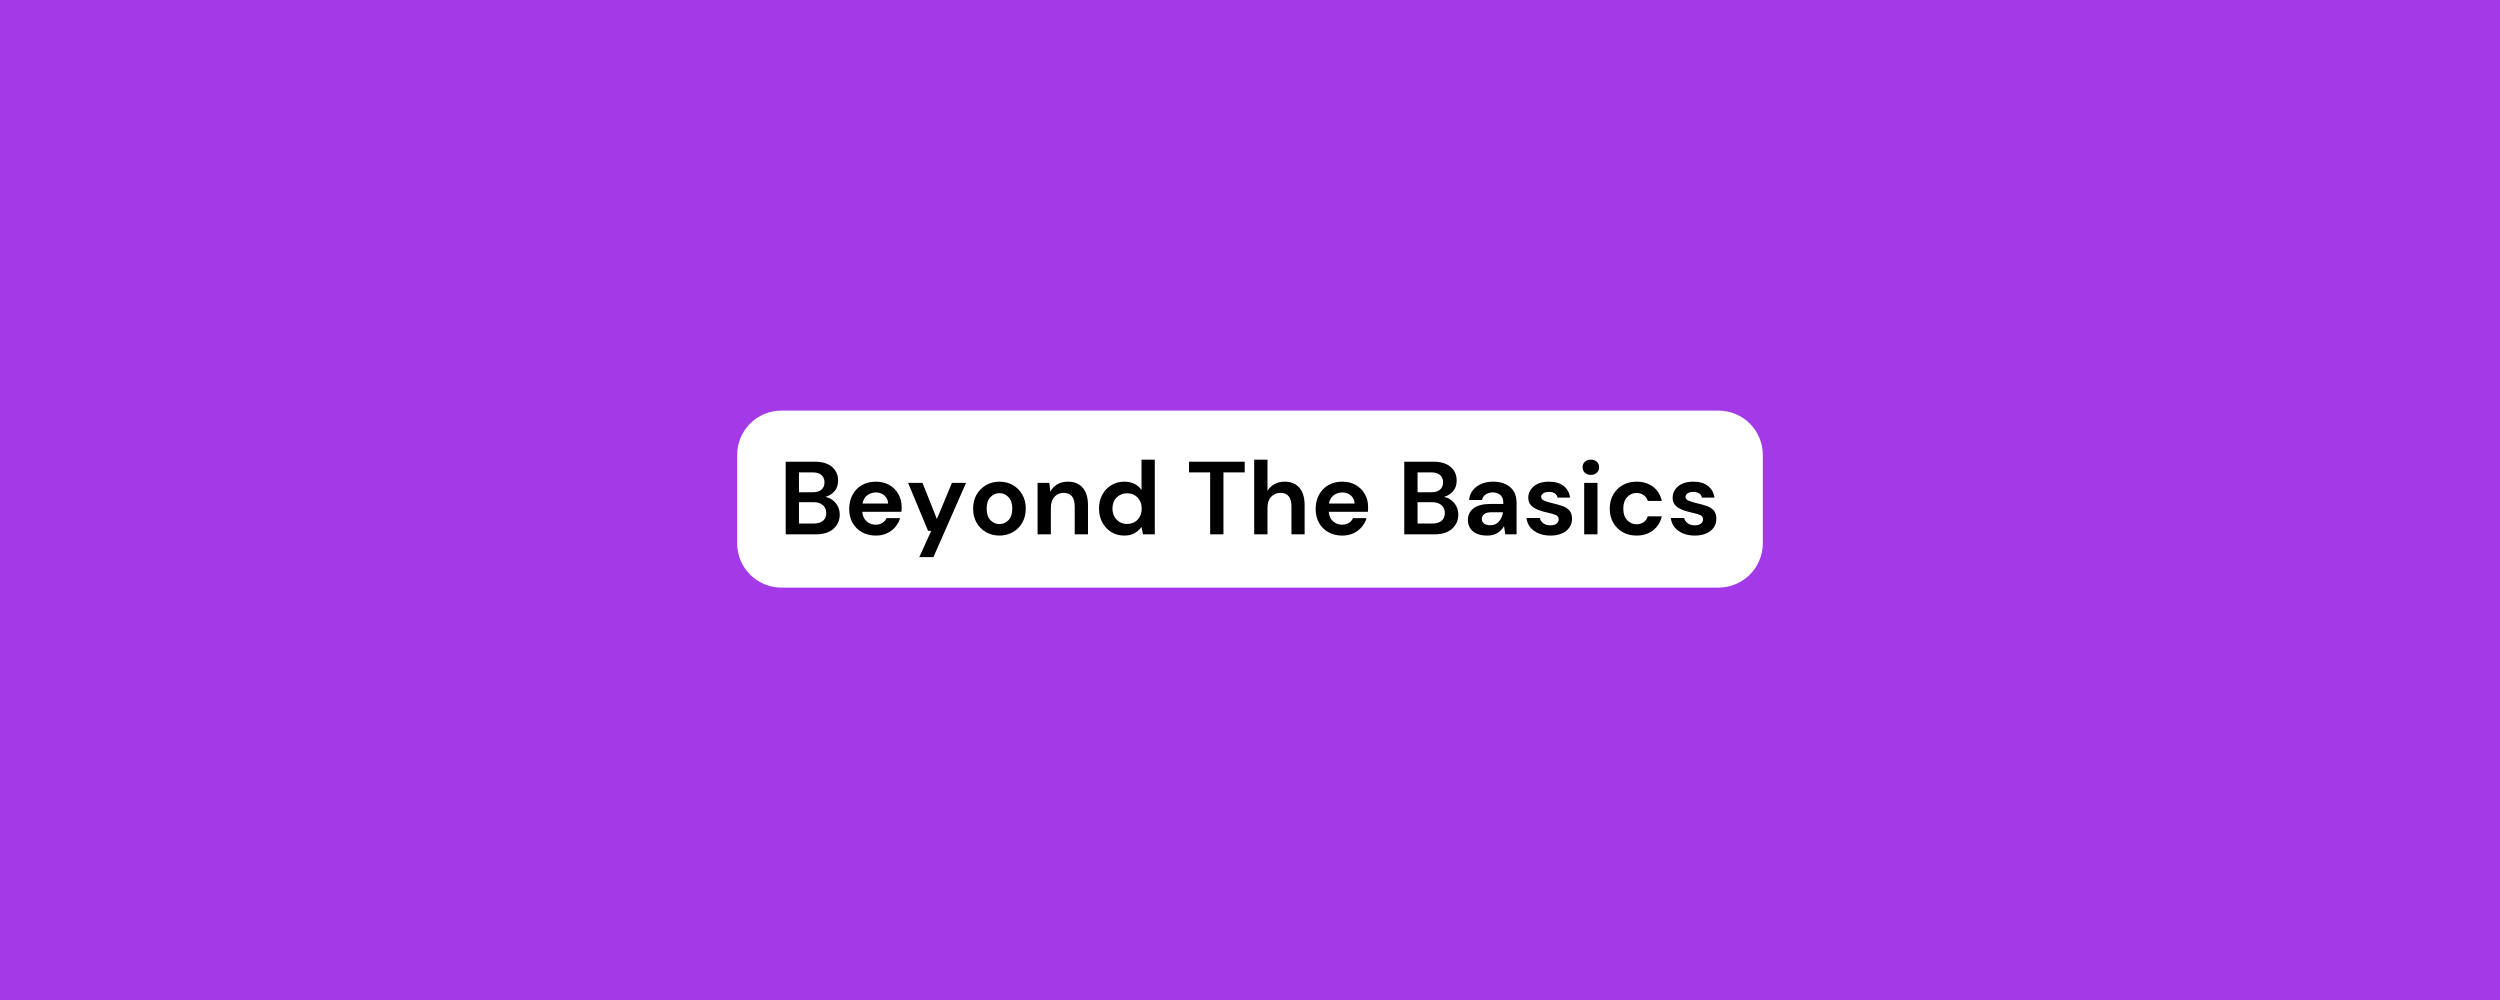 <svg xmlns="http://www.w3.org/2000/svg" xmlns:xlink="http://www.w3.org/1999/xlink" width="1000" zoomAndPan="magnify" viewBox="0 0 750 300" height="400" preserveAspectRatio="xMidYMid meet" version="1.0"><defs><g/></defs><rect x="-75" width="900" fill="#ffffff" y="-30" height="360" fill-opacity="1"/><rect x="-75" width="900" fill="#a43ae7" y="-30" height="360" fill-opacity="1"/><path fill="#ffffff" d="M 234.422 123.184 L 515.566 123.184 C 519.086 123.184 522.461 124.582 524.949 127.07 C 527.441 129.559 528.84 132.938 528.84 136.457 L 528.84 163 C 528.84 166.523 527.441 169.898 524.949 172.387 C 522.461 174.875 519.086 176.273 515.566 176.273 L 234.422 176.273 C 227.094 176.273 221.152 170.332 221.152 163 L 221.152 136.457 C 221.152 129.125 227.094 123.184 234.422 123.184 Z M 234.422 123.184 " fill-opacity="1" fill-rule="nonzero"/><g fill="#000000" fill-opacity="1"><g transform="translate(233.596, 160.297)"><g><path d="M 2.109 0 L 2.109 -21.781 L 10.859 -21.781 C 13.117 -21.781 14.844 -21.254 16.031 -20.203 C 17.227 -19.16 17.828 -17.816 17.828 -16.172 C 17.828 -14.805 17.457 -13.711 16.719 -12.891 C 15.977 -12.078 15.082 -11.523 14.031 -11.234 C 15.27 -10.984 16.297 -10.363 17.109 -9.375 C 17.922 -8.395 18.328 -7.25 18.328 -5.938 C 18.328 -4.219 17.703 -2.797 16.453 -1.672 C 15.211 -0.555 13.453 0 11.172 0 Z M 6.094 -12.625 L 10.266 -12.625 C 11.391 -12.625 12.25 -12.883 12.844 -13.406 C 13.445 -13.926 13.75 -14.66 13.75 -15.609 C 13.75 -16.523 13.453 -17.25 12.859 -17.781 C 12.273 -18.312 11.391 -18.578 10.203 -18.578 L 6.094 -18.578 Z M 6.094 -3.234 L 10.547 -3.234 C 11.723 -3.234 12.641 -3.508 13.297 -4.062 C 13.953 -4.613 14.281 -5.383 14.281 -6.375 C 14.281 -7.395 13.938 -8.191 13.25 -8.766 C 12.562 -9.348 11.641 -9.641 10.484 -9.641 L 6.094 -9.641 Z M 6.094 -3.234 "/></g></g></g><g fill="#000000" fill-opacity="1"><g transform="translate(253.227, 160.297)"><g><path d="M 9.516 0.375 C 7.961 0.375 6.582 0.039 5.375 -0.625 C 4.176 -1.289 3.234 -2.223 2.547 -3.422 C 1.867 -4.617 1.531 -6.008 1.531 -7.594 C 1.531 -9.188 1.863 -10.602 2.531 -11.844 C 3.207 -13.094 4.141 -14.062 5.328 -14.75 C 6.523 -15.445 7.93 -15.797 9.547 -15.797 C 11.066 -15.797 12.406 -15.461 13.562 -14.797 C 14.727 -14.141 15.633 -13.234 16.281 -12.078 C 16.938 -10.93 17.266 -9.656 17.266 -8.25 C 17.266 -8.02 17.258 -7.781 17.25 -7.531 C 17.238 -7.281 17.223 -7.02 17.203 -6.75 L 5.469 -6.75 C 5.551 -5.551 5.973 -4.609 6.734 -3.922 C 7.492 -3.234 8.41 -2.891 9.484 -2.891 C 10.297 -2.891 10.973 -3.07 11.516 -3.438 C 12.066 -3.801 12.477 -4.273 12.75 -4.859 L 16.797 -4.859 C 16.504 -3.879 16.02 -2.988 15.344 -2.188 C 14.676 -1.395 13.848 -0.77 12.859 -0.312 C 11.879 0.145 10.766 0.375 9.516 0.375 Z M 9.547 -12.562 C 8.578 -12.562 7.719 -12.285 6.969 -11.734 C 6.219 -11.191 5.738 -10.359 5.531 -9.234 L 13.219 -9.234 C 13.156 -10.254 12.781 -11.062 12.094 -11.656 C 11.414 -12.258 10.566 -12.562 9.547 -12.562 Z M 9.547 -12.562 "/></g></g></g><g fill="#000000" fill-opacity="1"><g transform="translate(271.831, 160.297)"><g><path d="M 3.953 6.844 L 7.531 -1.031 L 6.594 -1.031 L 0.594 -15.438 L 4.922 -15.438 L 9.234 -4.578 L 13.75 -15.438 L 17.984 -15.438 L 8.188 6.844 Z M 3.953 6.844 "/></g></g></g><g fill="#000000" fill-opacity="1"><g transform="translate(290.404, 160.297)"><g><path d="M 9.422 0.375 C 7.93 0.375 6.586 0.031 5.391 -0.656 C 4.203 -1.344 3.258 -2.289 2.562 -3.5 C 1.875 -4.707 1.531 -6.113 1.531 -7.719 C 1.531 -9.312 1.879 -10.711 2.578 -11.922 C 3.285 -13.141 4.234 -14.086 5.422 -14.766 C 6.617 -15.453 7.961 -15.797 9.453 -15.797 C 10.93 -15.797 12.266 -15.453 13.453 -14.766 C 14.648 -14.086 15.594 -13.141 16.281 -11.922 C 16.977 -10.711 17.328 -9.312 17.328 -7.719 C 17.328 -6.113 16.977 -4.707 16.281 -3.5 C 15.594 -2.289 14.645 -1.344 13.438 -0.656 C 12.238 0.031 10.898 0.375 9.422 0.375 Z M 9.422 -3.078 C 10.461 -3.078 11.363 -3.461 12.125 -4.234 C 12.895 -5.016 13.281 -6.176 13.281 -7.719 C 13.281 -9.25 12.895 -10.398 12.125 -11.172 C 11.363 -11.953 10.473 -12.344 9.453 -12.344 C 8.398 -12.344 7.492 -11.953 6.734 -11.172 C 5.973 -10.398 5.594 -9.25 5.594 -7.719 C 5.594 -6.176 5.973 -5.016 6.734 -4.234 C 7.492 -3.461 8.391 -3.078 9.422 -3.078 Z M 9.422 -3.078 "/></g></g></g><g fill="#000000" fill-opacity="1"><g transform="translate(309.257, 160.297)"><g><path d="M 2.016 0 L 2.016 -15.438 L 5.531 -15.438 L 5.844 -12.812 C 6.32 -13.727 7.008 -14.453 7.906 -14.984 C 8.812 -15.523 9.879 -15.797 11.109 -15.797 C 13.016 -15.797 14.492 -15.191 15.547 -13.984 C 16.609 -12.785 17.141 -11.023 17.141 -8.703 L 17.141 0 L 13.156 0 L 13.156 -8.344 C 13.156 -9.664 12.883 -10.676 12.344 -11.375 C 11.812 -12.082 10.973 -12.438 9.828 -12.438 C 8.711 -12.438 7.797 -12.039 7.078 -11.25 C 6.359 -10.469 6 -9.375 6 -7.969 L 6 0 Z M 2.016 0 "/></g></g></g><g fill="#000000" fill-opacity="1"><g transform="translate(328.172, 160.297)"><g><path d="M 9.109 0.375 C 7.66 0.375 6.363 0.023 5.219 -0.672 C 4.082 -1.379 3.18 -2.344 2.516 -3.562 C 1.859 -4.789 1.531 -6.188 1.531 -7.75 C 1.531 -9.301 1.859 -10.68 2.516 -11.891 C 3.18 -13.109 4.082 -14.062 5.219 -14.75 C 6.363 -15.445 7.66 -15.797 9.109 -15.797 C 10.273 -15.797 11.289 -15.578 12.156 -15.141 C 13.031 -14.711 13.738 -14.102 14.281 -13.312 L 14.281 -22.406 L 18.266 -22.406 L 18.266 0 L 14.719 0 L 14.281 -2.203 C 13.781 -1.523 13.117 -0.926 12.297 -0.406 C 11.484 0.113 10.422 0.375 9.109 0.375 Z M 9.953 -3.109 C 11.242 -3.109 12.297 -3.535 13.109 -4.391 C 13.93 -5.254 14.344 -6.363 14.344 -7.719 C 14.344 -9.062 13.93 -10.16 13.109 -11.016 C 12.297 -11.879 11.242 -12.312 9.953 -12.312 C 8.691 -12.312 7.645 -11.883 6.812 -11.031 C 5.977 -10.188 5.562 -9.094 5.562 -7.75 C 5.562 -6.395 5.977 -5.281 6.812 -4.406 C 7.645 -3.539 8.691 -3.109 9.953 -3.109 Z M 9.953 -3.109 "/></g></g></g><g fill="#000000" fill-opacity="1"><g transform="translate(348.456, 160.297)"><g/></g></g><g fill="#000000" fill-opacity="1"><g transform="translate(355.86, 160.297)"><g><path d="M 7.188 0 L 7.188 -18.578 L 0.844 -18.578 L 0.844 -21.781 L 17.547 -21.781 L 17.547 -18.578 L 11.172 -18.578 L 11.172 0 Z M 7.188 0 "/></g></g></g><g fill="#000000" fill-opacity="1"><g transform="translate(374.246, 160.297)"><g><path d="M 2.016 0 L 2.016 -22.406 L 6 -22.406 L 6 -13.062 C 6.52 -13.914 7.219 -14.582 8.094 -15.062 C 8.977 -15.551 9.992 -15.797 11.141 -15.797 C 13.047 -15.797 14.52 -15.191 15.562 -13.984 C 16.613 -12.785 17.141 -11.023 17.141 -8.703 L 17.141 0 L 13.188 0 L 13.188 -8.344 C 13.188 -9.664 12.922 -10.676 12.391 -11.375 C 11.867 -12.082 11.035 -12.438 9.891 -12.438 C 8.773 -12.438 7.848 -12.039 7.109 -11.25 C 6.367 -10.469 6 -9.375 6 -7.969 L 6 0 Z M 2.016 0 "/></g></g></g><g fill="#000000" fill-opacity="1"><g transform="translate(393.162, 160.297)"><g><path d="M 9.516 0.375 C 7.961 0.375 6.582 0.039 5.375 -0.625 C 4.176 -1.289 3.234 -2.223 2.547 -3.422 C 1.867 -4.617 1.531 -6.008 1.531 -7.594 C 1.531 -9.188 1.863 -10.602 2.531 -11.844 C 3.207 -13.094 4.141 -14.062 5.328 -14.75 C 6.523 -15.445 7.93 -15.797 9.547 -15.797 C 11.066 -15.797 12.406 -15.461 13.562 -14.797 C 14.727 -14.141 15.633 -13.234 16.281 -12.078 C 16.938 -10.93 17.266 -9.656 17.266 -8.25 C 17.266 -8.02 17.258 -7.781 17.25 -7.531 C 17.238 -7.281 17.223 -7.02 17.203 -6.75 L 5.469 -6.75 C 5.551 -5.551 5.973 -4.609 6.734 -3.922 C 7.492 -3.234 8.41 -2.891 9.484 -2.891 C 10.297 -2.891 10.973 -3.07 11.516 -3.438 C 12.066 -3.801 12.477 -4.273 12.75 -4.859 L 16.797 -4.859 C 16.504 -3.879 16.02 -2.988 15.344 -2.188 C 14.676 -1.395 13.848 -0.77 12.859 -0.312 C 11.879 0.145 10.766 0.375 9.516 0.375 Z M 9.547 -12.562 C 8.578 -12.562 7.719 -12.285 6.969 -11.734 C 6.219 -11.191 5.738 -10.359 5.531 -9.234 L 13.219 -9.234 C 13.156 -10.254 12.781 -11.062 12.094 -11.656 C 11.414 -12.258 10.566 -12.562 9.547 -12.562 Z M 9.547 -12.562 "/></g></g></g><g fill="#000000" fill-opacity="1"><g transform="translate(411.766, 160.297)"><g/></g></g><g fill="#000000" fill-opacity="1"><g transform="translate(419.17, 160.297)"><g><path d="M 2.109 0 L 2.109 -21.781 L 10.859 -21.781 C 13.117 -21.781 14.844 -21.254 16.031 -20.203 C 17.227 -19.16 17.828 -17.816 17.828 -16.172 C 17.828 -14.805 17.457 -13.711 16.719 -12.891 C 15.977 -12.078 15.082 -11.523 14.031 -11.234 C 15.27 -10.984 16.297 -10.363 17.109 -9.375 C 17.922 -8.395 18.328 -7.25 18.328 -5.938 C 18.328 -4.219 17.703 -2.797 16.453 -1.672 C 15.211 -0.555 13.453 0 11.172 0 Z M 6.094 -12.625 L 10.266 -12.625 C 11.391 -12.625 12.25 -12.883 12.844 -13.406 C 13.445 -13.926 13.75 -14.66 13.75 -15.609 C 13.75 -16.523 13.453 -17.25 12.859 -17.781 C 12.273 -18.312 11.391 -18.578 10.203 -18.578 L 6.094 -18.578 Z M 6.094 -3.234 L 10.547 -3.234 C 11.723 -3.234 12.641 -3.508 13.297 -4.062 C 13.953 -4.613 14.281 -5.383 14.281 -6.375 C 14.281 -7.395 13.938 -8.191 13.25 -8.766 C 12.562 -9.348 11.641 -9.641 10.484 -9.641 L 6.094 -9.641 Z M 6.094 -3.234 "/></g></g></g><g fill="#000000" fill-opacity="1"><g transform="translate(438.801, 160.297)"><g><path d="M 7.344 0.375 C 6.008 0.375 4.914 0.16 4.062 -0.266 C 3.219 -0.691 2.586 -1.254 2.172 -1.953 C 1.766 -2.66 1.562 -3.441 1.562 -4.297 C 1.562 -5.723 2.117 -6.879 3.234 -7.766 C 4.359 -8.66 6.039 -9.109 8.281 -9.109 L 12.188 -9.109 L 12.188 -9.484 C 12.188 -10.547 11.883 -11.32 11.281 -11.812 C 10.688 -12.312 9.941 -12.562 9.047 -12.562 C 8.242 -12.562 7.539 -12.367 6.938 -11.984 C 6.332 -11.609 5.957 -11.047 5.812 -10.297 L 1.922 -10.297 C 2.023 -11.422 2.406 -12.395 3.062 -13.219 C 3.719 -14.051 4.562 -14.688 5.594 -15.125 C 6.633 -15.57 7.797 -15.797 9.078 -15.797 C 11.273 -15.797 13.004 -15.242 14.266 -14.141 C 15.535 -13.047 16.172 -11.492 16.172 -9.484 L 16.172 0 L 12.781 0 L 12.406 -2.484 C 11.957 -1.66 11.32 -0.977 10.5 -0.438 C 9.676 0.102 8.625 0.375 7.344 0.375 Z M 8.25 -2.734 C 9.383 -2.734 10.27 -3.109 10.906 -3.859 C 11.539 -4.609 11.938 -5.531 12.094 -6.625 L 8.703 -6.625 C 7.648 -6.625 6.895 -6.43 6.438 -6.047 C 5.977 -5.66 5.75 -5.191 5.75 -4.641 C 5.75 -4.035 5.977 -3.566 6.438 -3.234 C 6.895 -2.898 7.5 -2.734 8.25 -2.734 Z M 8.25 -2.734 "/></g></g></g><g fill="#000000" fill-opacity="1"><g transform="translate(456.751, 160.297)"><g><path d="M 8.406 0.375 C 7.031 0.375 5.82 0.148 4.781 -0.297 C 3.75 -0.742 2.922 -1.359 2.297 -2.141 C 1.68 -2.93 1.312 -3.848 1.188 -4.891 L 5.188 -4.891 C 5.312 -4.285 5.648 -3.77 6.203 -3.344 C 6.754 -2.914 7.469 -2.703 8.344 -2.703 C 9.207 -2.703 9.844 -2.879 10.25 -3.234 C 10.656 -3.586 10.859 -3.992 10.859 -4.453 C 10.859 -5.109 10.566 -5.555 9.984 -5.797 C 9.398 -6.035 8.594 -6.27 7.562 -6.5 C 6.895 -6.645 6.219 -6.82 5.531 -7.031 C 4.852 -7.238 4.227 -7.504 3.656 -7.828 C 3.082 -8.148 2.617 -8.562 2.266 -9.062 C 1.91 -9.57 1.734 -10.203 1.734 -10.953 C 1.734 -12.316 2.281 -13.461 3.375 -14.391 C 4.469 -15.328 6 -15.797 7.969 -15.797 C 9.789 -15.797 11.242 -15.367 12.328 -14.516 C 13.422 -13.672 14.07 -12.504 14.281 -11.016 L 10.516 -11.016 C 10.285 -12.148 9.426 -12.719 7.938 -12.719 C 7.188 -12.719 6.609 -12.57 6.203 -12.281 C 5.797 -12 5.594 -11.641 5.594 -11.203 C 5.594 -10.742 5.895 -10.379 6.5 -10.109 C 7.102 -9.836 7.898 -9.586 8.891 -9.359 C 9.973 -9.109 10.961 -8.832 11.859 -8.531 C 12.766 -8.238 13.488 -7.797 14.031 -7.203 C 14.57 -6.609 14.844 -5.766 14.844 -4.672 C 14.863 -3.711 14.613 -2.848 14.094 -2.078 C 13.57 -1.316 12.82 -0.719 11.844 -0.281 C 10.875 0.156 9.727 0.375 8.406 0.375 Z M 8.406 0.375 "/></g></g></g><g fill="#000000" fill-opacity="1"><g transform="translate(473.084, 160.297)"><g><path d="M 4.172 -17.828 C 3.441 -17.828 2.844 -18.039 2.375 -18.469 C 1.914 -18.906 1.688 -19.457 1.688 -20.125 C 1.688 -20.789 1.914 -21.336 2.375 -21.766 C 2.844 -22.191 3.441 -22.406 4.172 -22.406 C 4.891 -22.406 5.484 -22.191 5.953 -21.766 C 6.422 -21.336 6.656 -20.789 6.656 -20.125 C 6.656 -19.457 6.422 -18.906 5.953 -18.469 C 5.484 -18.039 4.891 -17.828 4.172 -17.828 Z M 2.172 0 L 2.172 -15.438 L 6.156 -15.438 L 6.156 0 Z M 2.172 0 "/></g></g></g><g fill="#000000" fill-opacity="1"><g transform="translate(481.391, 160.297)"><g><path d="M 9.578 0.375 C 8.004 0.375 6.613 0.031 5.406 -0.656 C 4.207 -1.344 3.258 -2.297 2.562 -3.516 C 1.875 -4.734 1.531 -6.133 1.531 -7.719 C 1.531 -9.289 1.875 -10.688 2.562 -11.906 C 3.258 -13.133 4.207 -14.086 5.406 -14.766 C 6.613 -15.453 8.004 -15.797 9.578 -15.797 C 11.547 -15.797 13.203 -15.281 14.547 -14.25 C 15.898 -13.227 16.766 -11.816 17.141 -10.016 L 12.938 -10.016 C 12.727 -10.766 12.316 -11.348 11.703 -11.766 C 11.098 -12.191 10.379 -12.406 9.547 -12.406 C 8.453 -12.406 7.52 -11.988 6.75 -11.156 C 5.977 -10.332 5.594 -9.188 5.594 -7.719 C 5.594 -6.238 5.977 -5.082 6.75 -4.25 C 7.52 -3.426 8.453 -3.016 9.547 -3.016 C 10.379 -3.016 11.098 -3.223 11.703 -3.641 C 12.316 -4.055 12.727 -4.645 12.938 -5.406 L 17.141 -5.406 C 16.766 -3.664 15.898 -2.266 14.547 -1.203 C 13.203 -0.148 11.547 0.375 9.578 0.375 Z M 9.578 0.375 "/></g></g></g><g fill="#000000" fill-opacity="1"><g transform="translate(500.057, 160.297)"><g><path d="M 8.406 0.375 C 7.031 0.375 5.82 0.148 4.781 -0.297 C 3.75 -0.742 2.922 -1.359 2.297 -2.141 C 1.68 -2.93 1.312 -3.848 1.188 -4.891 L 5.188 -4.891 C 5.312 -4.285 5.648 -3.77 6.203 -3.344 C 6.754 -2.914 7.469 -2.703 8.344 -2.703 C 9.207 -2.703 9.844 -2.879 10.25 -3.234 C 10.656 -3.586 10.859 -3.992 10.859 -4.453 C 10.859 -5.109 10.566 -5.555 9.984 -5.797 C 9.398 -6.035 8.594 -6.27 7.562 -6.5 C 6.895 -6.645 6.219 -6.82 5.531 -7.031 C 4.852 -7.238 4.227 -7.504 3.656 -7.828 C 3.082 -8.148 2.617 -8.562 2.266 -9.062 C 1.91 -9.57 1.734 -10.203 1.734 -10.953 C 1.734 -12.316 2.281 -13.461 3.375 -14.391 C 4.469 -15.328 6 -15.797 7.969 -15.797 C 9.789 -15.797 11.242 -15.367 12.328 -14.516 C 13.422 -13.672 14.07 -12.504 14.281 -11.016 L 10.516 -11.016 C 10.285 -12.148 9.426 -12.719 7.938 -12.719 C 7.188 -12.719 6.609 -12.57 6.203 -12.281 C 5.797 -12 5.594 -11.641 5.594 -11.203 C 5.594 -10.742 5.895 -10.379 6.5 -10.109 C 7.102 -9.836 7.898 -9.586 8.891 -9.359 C 9.973 -9.109 10.961 -8.832 11.859 -8.531 C 12.766 -8.238 13.488 -7.797 14.031 -7.203 C 14.57 -6.609 14.844 -5.766 14.844 -4.672 C 14.863 -3.711 14.613 -2.848 14.094 -2.078 C 13.57 -1.316 12.82 -0.719 11.844 -0.281 C 10.875 0.156 9.727 0.375 8.406 0.375 Z M 8.406 0.375 "/></g></g></g></svg>